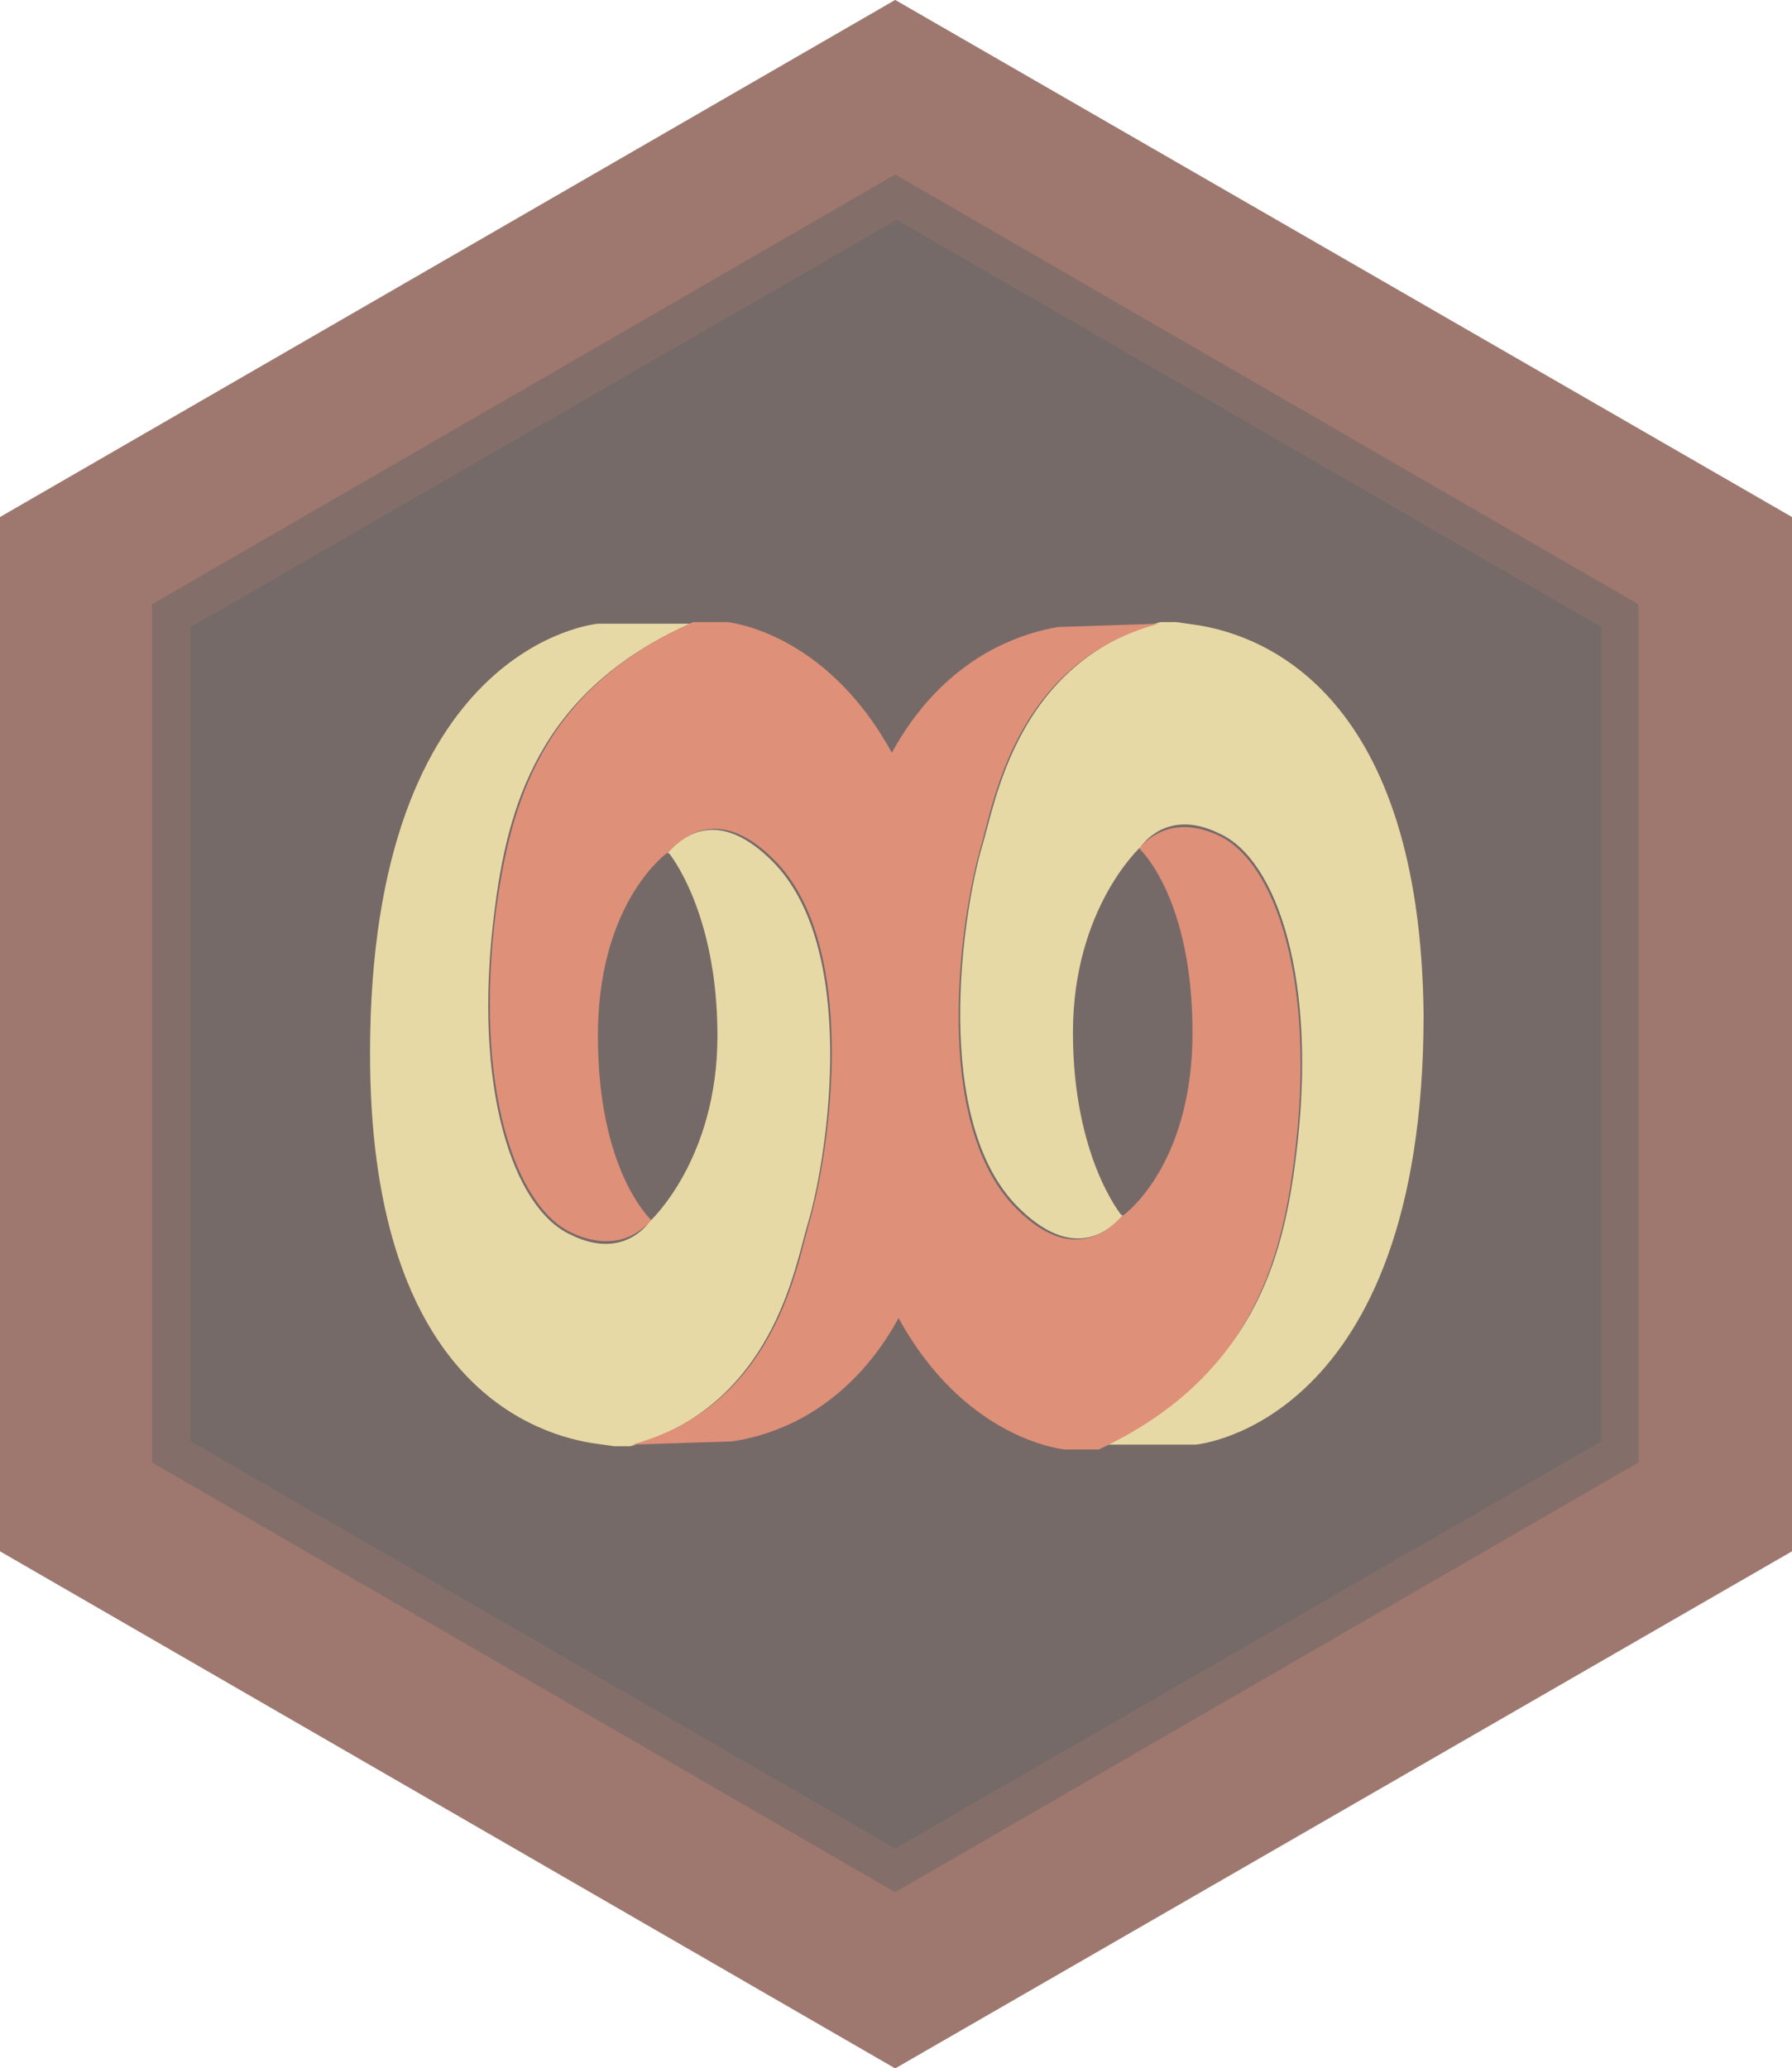 <svg viewBox="0 0 110.9 128" xmlns="http://www.w3.org/2000/svg"><path d="m55.4 128 55.5-32v-64l-55.5-32-55.4 32v64z" fill="#766a68"/><path d="m101.4 37.4v53.1l-46 26.6-46-26.6v-53.1l46-26.6zm9.5 58.6v-64l-55.5-32-55.4 32v64l55.4 32z" fill="#df9079" opacity=".38"/><path d="m99.1 38.8v50.4l-43.7 25.2-43.6-25.2v-50.4l43.7-25.2zm-43.7 78.3 46-26.6v-53.1l-46-26.6-46 26.6v53.1z" fill="#df9079" opacity=".13"/><path d="m36.6 89.3 1.4.2h1c8.9-2.5 10.2-11.2 11-13.8 1.3-4.4 3.1-17.1-2.2-22.4-3-3-5.2-2-6.5-.5h.1s3 3.6 3 11.3-4.2 11.5-4.2 11.5c-.5.7-2.1 2.2-4.9.8-3.5-1.6-6.1-9-4.7-20 .8-6.4 2.7-13.6 12.1-17.8h-5.7s-14.1 1.2-14.1 26.6c0 19.7 9.5 23.4 13.7 24.1z" fill="#e6d9a5"/><path d="m30.7 56.3c-1.4 11 1.2 18.4 4.7 20 2.8 1.3 4.4-.2 4.9-.8-.1-.1-3.3-3.1-3.3-11.4 0-7.8 3.8-11 4.4-11.4 1.3-1.4 3.5-2.5 6.5.5 5.3 5.3 3.5 17.9 2.2 22.4-.8 2.7-2.1 11.4-11 13.8l6.2-.2c4.2-.6 13.7-4.3 13.7-24.1 0-25.4-14-26.6-14-26.6h-2.1c-9.5 4.2-11.3 11.4-12.2 17.8z" fill="#df9079"/><path d="m74.2 38.7-1.4-.2h-1c-8.9 2.5-10.2 11.2-11 13.8-1.3 4.4-3.1 17.1 2.2 22.4 3 3 5.2 2 6.5.5h-.1s-3-3.6-3-11.3 4.2-11.5 4.2-11.5c.5-.7 2.1-2.2 4.9-.8 3.5 1.6 6.1 9 4.7 20-.8 6.4-2.7 13.6-12.1 17.8h5.9s14.1-1.2 14.1-26.6c-.2-19.7-9.7-23.4-13.9-24.1z" fill="#e6d9a5"/><path d="m80.1 71.7c1.4-11-1.2-18.4-4.7-20-2.8-1.3-4.4.2-4.9.8.1.1 3.3 3.1 3.3 11.4 0 7.8-3.8 11-4.4 11.4-1.3 1.4-3.5 2.5-6.5-.5-5.3-5.3-3.5-17.9-2.2-22.4.8-2.7 2.1-11.4 11-13.8l-6.2.2c-4.2.7-13.7 4.5-13.7 24.3 0 25.4 14.1 26.6 14.1 26.6h2.1c9.4-4.4 11.3-11.6 12.1-18z" fill="#df9079"/></svg>